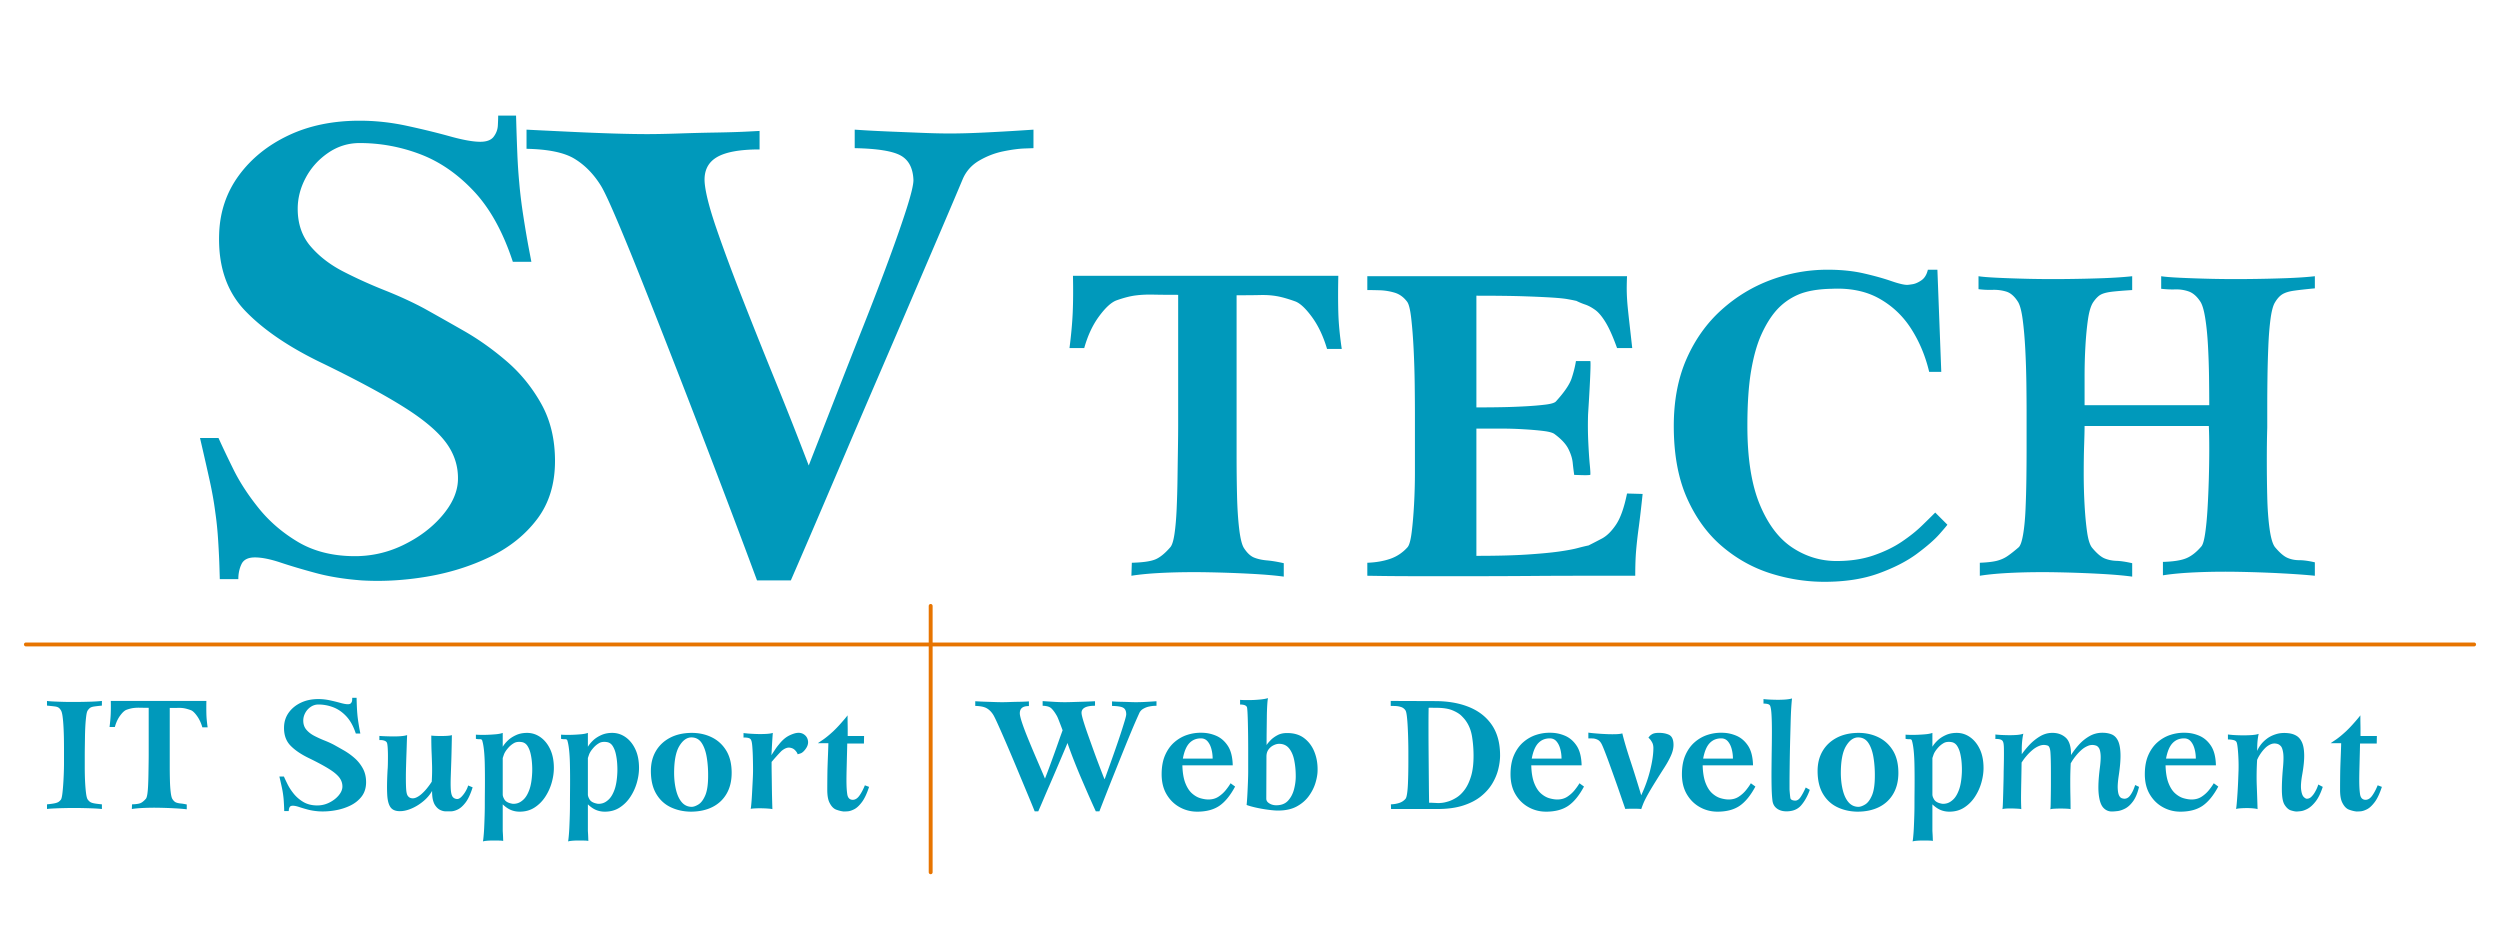 <svg xmlns="http://www.w3.org/2000/svg" width="1920" height="720" version="1.0" viewBox="0 0 1440 540"><defs><clipPath id="a"><path d="M0 0h243v342H0z"/></clipPath><clipPath id="b"><path d="M0 0h307v342H0z"/></clipPath></defs><g clip-path="url(#a)" transform="translate(97 65)"><path fill="#09b" d="M222.681 200.54c0 13.243-3.434 24.399-10.297 33.47-6.867 9.062-15.875 16.292-27.031 21.687-11.156 5.398-23.234 9.195-36.234 11.406-12.993 2.207-25.618 2.941-37.875 2.203-9.805-.742-18.57-2.152-26.297-4.234-7.719-2.082-14.524-4.102-20.407-6.063-5.886-1.957-10.789-2.937-14.703-2.937-3.93 0-6.507 1.289-7.734 3.859-1.219 2.574-1.828 5.453-1.828 8.64H29.603l-.188-6.437c-.117-4.289-.359-9.437-.734-15.437-.367-6.008-.914-11.47-1.64-16.375-.743-5.883-1.844-12.133-3.313-18.75a2050.19 2050.19 0 0 0-3.86-17.094c-1.105-4.781-1.656-7.172-1.656-7.172H28.87c1.968 4.406 4.789 10.352 8.468 17.828 3.676 7.48 8.578 15.024 14.703 22.625 6.125 7.594 13.598 14.027 22.422 19.297 8.832 5.273 19.254 8.031 31.266 8.281 10.3.242 20.047-1.844 29.234-6.25 9.196-4.414 16.739-10.054 22.625-16.922 5.883-6.863 8.946-13.726 9.188-20.593.25-7.844-2.016-15.016-6.797-21.516-4.781-6.5-12.813-13.3-24.094-20.406-11.273-7.114-26.715-15.453-46.328-25.016-19.617-9.312-34.758-19.547-45.422-30.703-10.668-11.156-15.633-26.05-14.89-44.688.488-12.5 4.285-23.585 11.39-33.265 7.114-9.688 16.614-17.348 28.5-22.985C81.03 7.35 94.701 4.525 110.15 4.525c9.07 0 18.14.984 27.203 2.953 9.07 1.96 17.348 3.98 24.828 6.062 7.477 2.086 13.3 3.125 17.469 3.125 3.676 0 6.25-.976 7.719-2.937 1.476-1.969 2.273-4.113 2.39-6.438.125-2.332.188-4.234.188-5.703h10.297l.187 6.438c.125 4.293.305 9.445.547 15.453.25 6 .617 11.574 1.11 16.719.488 5.886 1.285 12.386 2.39 19.5 1.102 7.105 2.144 13.234 3.125 18.39.977 5.149 1.469 7.719 1.469 7.719H198.4c-5.637-17.164-13.117-30.71-22.438-40.64-9.312-9.926-19.609-17.036-30.89-21.329-11.274-4.289-22.914-6.437-34.922-6.437-6.625 0-12.7 1.902-18.219 5.703-5.512 3.793-9.797 8.574-12.86 14.344-3.062 5.761-4.593 11.703-4.593 17.828 0 8.586 2.445 15.758 7.344 21.515 4.906 5.762 11.156 10.606 18.75 14.532 7.601 3.918 15.57 7.53 23.906 10.843 8.344 3.313 15.945 6.809 22.812 10.485 6.614 3.68 14.211 7.968 22.797 12.875 8.582 4.898 16.86 10.777 24.828 17.64 7.97 6.868 14.586 15.016 19.86 24.453 5.27 9.438 7.906 20.415 7.906 32.922Zm0 0"/></g><g clip-path="url(#b)" transform="translate(297 65)"><path fill="#09b" d="m298.279 20.337-5.156.188c-3.43.125-7.532.68-12.313 1.656-4.781.98-9.383 2.758-13.797 5.328-4.418 2.574-7.605 6.188-9.562 10.844-3.188 7.605-7.356 17.418-12.5 29.437a48203.283 48203.283 0 0 0-16.922 39.532 15261.054 15261.054 0 0 1-18.938 44.125c-6.5 15.074-12.758 29.664-18.765 43.765-6 14.094-11.391 26.719-16.172 37.875a6678.226 6678.226 0 0 1-11.406 26.485l-4.22 9.734h-19.484s-1.414-3.797-4.234-11.39a5361.16 5361.16 0 0 0-11.406-30.344 10041.14 10041.14 0 0 0-16-41.922 7693.991 7693.991 0 0 0-18.016-46.516A6795.846 6795.846 0 0 0 71.92 94.806c-5.511-13.852-10.293-25.5-14.343-34.938-4.043-9.437-6.922-15.503-8.641-18.203-4.168-6.613-9.195-11.695-15.078-15.25-5.887-3.562-15.078-5.46-27.578-5.703V9.681l7.531.375c5.031.242 11.344.543 18.938.906 7.601.367 15.328.672 23.171.922 7.852.242 14.473.36 19.86.36 4.906 0 10.972-.118 18.203-.36 7.238-.25 14.41-.43 21.516-.547 7.113-.125 13.062-.304 17.843-.547l7.172-.375v10.657c-11.531 0-19.808 1.539-24.828 4.609-5.023 3.062-7.29 7.902-6.797 14.516.488 5.886 2.754 14.714 6.797 26.484 4.04 11.762 9.066 25.305 15.078 40.625a3904.119 3904.119 0 0 0 19.125 47.812 2304.504 2304.504 0 0 1 18.938 48c4.906-12.507 10.05-25.687 15.437-39.53a6970.46 6970.46 0 0 1 16.188-41.188c5.394-13.614 10.238-26.242 14.53-37.89 4.29-11.645 7.724-21.509 10.298-29.595 2.57-8.093 3.86-13.488 3.86-16.187-.25-6.863-2.704-11.582-7.36-14.156-4.656-2.57-13.48-3.985-26.469-4.235V9.681l5.875.375c3.926.242 8.89.484 14.89.734 6.008.243 12.079.485 18.204.735 6.133.242 11.406.36 15.812.36 5.645 0 12.266-.18 19.86-.548 7.601-.375 14.222-.742 19.859-1.11 5.645-.362 8.469-.546 8.469-.546Zm0 0"/></g><path fill="#09b" d="M772.854 200.995h-8.47c-2.167-7.32-5.077-13.472-8.734-18.453-3.656-4.988-6.898-7.984-9.718-8.984-4.157-1.489-7.688-2.485-10.594-2.985-2.906-.5-6.027-.707-9.36-.625-3.324.086-7.89.125-13.703.125v93.25c0 7.313.082 14.625.25 21.938.165 7.312.579 13.758 1.235 19.328.664 5.562 1.582 9.262 2.75 11.094 1.832 2.824 3.785 4.652 5.86 5.484 2.081.836 4.534 1.375 7.359 1.625 2.82.242 6.062.777 9.718 1.61v7.734c-4.824-.664-11.101-1.207-18.828-1.625a722.576 722.576 0 0 0-24.562-.875c-8.637-.164-16.903-.082-24.797.25-7.899.336-14.422.918-19.578 1.75l.25-7.485c6.156-.164 10.601-.785 13.343-1.859 2.739-1.082 5.688-3.453 8.844-7.11 1-1.163 1.79-3.702 2.375-7.609.582-3.906 1-8.68 1.25-14.328.25-5.656.414-11.515.5-17.578.082-6.07.164-11.848.25-17.328.082-5.488.125-9.977.125-13.469v-75.047c-5.824 0-10.605-.039-14.344-.125-3.742-.082-7.187.086-10.343.5-3.157.418-6.813 1.371-10.969 2.86-2.992 1.168-6.313 4.246-9.969 9.234-3.656 4.98-6.484 11.047-8.484 18.203h-8.485c1-7.812 1.625-14.75 1.875-20.812.25-6.07.29-13.016.125-20.828H770.87c-.168 7.812-.168 14.84 0 21.078.164 6.23.828 13.25 1.985 21.062ZM946.152 284.51c-.836 7.981-1.586 14.423-2.25 19.329-.668 4.906-1.168 9.355-1.5 13.344-.336 3.98-.5 8.797-.5 14.453H911.23c-9.136 0-19.187.039-30.156.125a4386.07 4386.07 0 0 1-32.797.125H818.23c-9.136 0-16.53-.043-22.187-.125-5.648-.086-8.469-.125-8.469-.125v-7.485c4.82-.164 9.188-.91 13.094-2.234 3.906-1.332 7.27-3.578 10.094-6.734 1-1.164 1.785-4.032 2.36-8.594.581-4.57 1.038-9.93 1.374-16.078.332-6.156.5-12.266.5-18.328v-33.547c0-4.82-.043-10.598-.125-17.328a553.116 553.116 0 0 0-.625-20.188c-.336-6.738-.793-12.64-1.375-17.703-.574-5.07-1.36-8.273-2.36-9.61-1.991-2.656-4.402-4.398-7.234-5.234a33.515 33.515 0 0 0-8.484-1.375c-2.824-.082-5.23-.125-7.219-.125v-7.968h149.594c-.168 3.992-.211 7.273-.125 9.843.082 2.575.25 5.153.5 7.735.25 2.574.582 5.687 1 9.343.414 3.657.957 8.481 1.625 14.47h-8.734c-2.325-6.489-4.528-11.438-6.61-14.845-2.074-3.406-4.11-5.812-6.11-7.218-1.991-1.414-3.859-2.414-5.609-3a38.648 38.648 0 0 1-5.109-2.125c-1.492-.332-3.152-.66-4.984-.985-1.825-.332-4.57-.625-8.235-.875-3.656-.25-8.976-.5-15.953-.75-6.98-.25-16.453-.375-28.422-.375v64.328h4.36c2.914 0 6.53-.039 10.843-.125 4.32-.082 8.727-.25 13.22-.5 4.487-.25 8.35-.582 11.593-1 3.238-.414 5.191-1.039 5.86-1.875 4.82-5.312 7.812-9.71 8.968-13.203 1.164-3.488 2-6.816 2.5-9.984h8.234c.165 0 .207 1.5.125 4.5-.085 2.992-.25 6.812-.5 11.469-.25 4.648-.543 9.547-.875 14.703a205.66 205.66 0 0 0 .125 16.094c.25 5.23.54 9.59.875 13.078.332 3.492.415 5.402.25 5.734-.835.168-2.585.211-5.25.125-2.656-.082-3.984-.125-3.984-.125-.324-2.156-.61-4.476-.86-6.969-.25-2.5-1.085-5.16-2.5-7.984-1.417-2.832-4.038-5.66-7.859-8.484-.992-.832-3.195-1.457-6.61-1.875-3.405-.414-7.272-.743-11.593-.985-4.312-.25-8.508-.375-12.578-.375H850.402v73.297c11.801 0 21.524-.25 29.172-.75 7.645-.5 13.797-1.078 18.453-1.734 4.657-.664 8.227-1.332 10.72-2 2.487-.664 4.565-1.164 6.233-1.5a415.078 415.078 0 0 0 7.72-3.985c2.831-1.5 5.534-4.16 8.109-7.984 2.582-3.82 4.703-9.805 6.359-17.953ZM1121.68 302.214c0 .168-1.462 1.914-4.376 5.234-2.906 3.325-7.273 7.149-13.093 11.47-5.813 4.323-13.168 8.105-22.063 11.343-8.887 3.238-19.312 4.86-31.281 4.86-10.469 0-20.82-1.622-31.047-4.86-10.219-3.238-19.527-8.43-27.922-15.578-8.398-7.145-15.133-16.41-20.203-27.797-5.063-11.383-7.594-25.223-7.594-41.516 0-14.625 2.445-27.504 7.344-38.64 4.906-11.145 11.598-20.54 20.078-28.188 8.477-7.644 17.992-13.422 28.547-17.328 10.562-3.906 21.41-5.86 32.547-5.86 7.812 0 14.789.712 20.937 2.126 6.157 1.418 11.39 2.875 15.703 4.375 4.32 1.492 7.399 2.234 9.235 2.234.5 0 1.535-.125 3.11-.375 1.581-.25 3.284-.992 5.109-2.234 1.832-1.25 3.082-3.29 3.75-6.125h5.484l2.234 58.843h-6.968c-2.168-9.132-5.622-17.398-10.36-24.797-4.73-7.406-10.875-13.222-18.437-17.453-7.563-4.238-16.668-6.109-27.313-5.609-8.148.156-14.672 1.32-19.578 3.484-4.898 2.157-9.09 5.23-12.578 9.22-3.156 3.655-5.984 8.273-8.484 13.843-2.493 5.562-4.446 12.543-5.86 20.937-1.406 8.399-2.11 18.914-2.11 31.547 0 18.617 2.364 33.656 7.095 45.125 4.738 11.469 11.015 19.781 18.828 24.938 7.812 5.148 16.289 7.718 25.437 7.718 7.977 0 15.082-1.078 21.313-3.234 6.238-2.156 11.64-4.77 16.203-7.844 4.57-3.082 8.437-6.16 11.594-9.234a658.27 658.27 0 0 0 7.734-7.61ZM1333.36 166.089c-5.157.492-9.188.945-12.095 1.36-2.906.417-5.152 1.124-6.734 2.124-1.574 1-3.027 2.664-4.36 4.985-1 1.836-1.792 4.953-2.374 9.36-.575 4.398-.985 9.546-1.235 15.452a622.634 622.634 0 0 0-.5 17.953 1189.93 1189.93 0 0 0-.125 16.828v12.22c-.168 5.312-.25 11.546-.25 18.702 0 7.149.082 14.211.25 21.188.164 6.98.618 13.133 1.36 18.453.75 5.312 1.789 8.805 3.125 10.469 2.656 3.156 5.02 5.195 7.093 6.11 2.082.917 4.368 1.374 6.86 1.374 2.5 0 5.492.414 8.984 1.234v7.735c-4.824-.5-11.101-.957-18.828-1.375a722.576 722.576 0 0 0-24.562-.875c-8.637-.164-16.86-.082-24.672.25-7.813.336-14.297.918-19.453 1.75v-7.735c5.988-.164 10.476-.867 13.468-2.109 2.989-1.25 5.895-3.535 8.72-6.86.831-1 1.538-3.452 2.124-7.359.582-3.906 1.04-8.64 1.375-14.203.332-5.57.582-11.347.75-17.328.164-5.988.25-11.68.25-17.078 0-5.406-.086-9.852-.25-13.344h-71.562c0 2.156-.086 5.73-.25 10.719-.168 4.992-.25 10.562-.25 16.719 0 6.148.164 12.21.5 18.187.332 5.98.828 11.215 1.484 15.703.664 4.493 1.664 7.485 3 8.985 2.656 3.156 5.02 5.152 7.094 5.984 2.082.836 4.328 1.293 6.734 1.375 2.414.074 5.453.527 9.11 1.36v7.734c-4.825-.664-11.102-1.207-18.829-1.625a722.576 722.576 0 0 0-24.562-.875c-8.637-.164-16.903-.082-24.797.25-7.898.336-14.422.918-19.578 1.75v-7.485c4.156-.164 7.394-.535 9.719-1.109 2.332-.582 4.41-1.5 6.234-2.75 1.832-1.25 3.992-2.953 6.484-5.11 1-1 1.832-3.452 2.5-7.359.664-3.906 1.125-8.64 1.375-14.203.25-5.57.414-11.39.5-17.453.082-6.07.125-11.805.125-17.203v-21.938c0-4.57-.043-10.054-.125-16.453a511.835 511.835 0 0 0-.625-19.328c-.336-6.488-.836-12.222-1.5-17.203-.668-4.988-1.578-8.398-2.734-10.234-2-3.157-4.25-5.11-6.75-5.86-2.492-.75-5.106-1.082-7.844-1a51.762 51.762 0 0 1-8.11-.375v-7.468c2 .336 5.571.625 10.72.875 5.156.25 11.222.46 18.203.625 6.988.156 14.222.195 21.703.109 7.476-.082 14.539-.242 21.187-.484 6.645-.25 12.211-.625 16.703-1.125v7.968c-5.312.336-9.304.668-11.968 1-2.657.336-4.696.875-6.11 1.625-1.406.75-2.86 2.203-4.36 4.36-1.335 2-2.335 5.246-3 9.734-.655 4.48-1.151 9.59-1.483 15.328-.336 5.73-.5 11.59-.5 17.578v16.703h71.812c0-4.656-.043-10.054-.125-16.203a449.994 449.994 0 0 0-.625-18.328c-.336-6.07-.875-11.39-1.625-15.953-.75-4.57-1.71-7.691-2.875-9.36-1.992-2.988-4.234-4.898-6.734-5.734a21.624 21.624 0 0 0-7.594-1.125c-2.574.086-5.277-.035-8.11-.359v-7.234c2 .336 5.57.625 10.72.875 5.156.25 11.222.46 18.202.625 6.989.156 14.223.195 21.704.109a854.973 854.973 0 0 0 21.312-.484c6.727-.25 12.254-.625 16.578-1.125Zm0 0"/><path fill="none" stroke="#e77400" stroke-linecap="round" stroke-width="2.246" d="M14.914 371.203h1410.173M536.066 349.008v153.418"/><path fill="#09b" d="M50.524 460.505c.476.668.984 1.168 1.515 1.5.54.324 1.305.574 2.297.75.988.18 2.441.36 4.36.547v2.687c-1.555-.176-3.528-.304-5.922-.39-2.399-.094-4.93-.157-7.594-.188a213.233 213.233 0 0 0-7.781.047 232.83 232.83 0 0 0-6.547.219c-1.856.093-3.118.199-3.782.312v-2.687c1.914-.188 3.368-.383 4.36-.594.988-.207 1.738-.473 2.25-.797.508-.332.972-.77 1.39-1.312.301-.414.555-1.36.766-2.829.207-1.468.383-3.25.531-5.343.157-2.094.274-4.258.36-6.5.093-2.25.14-4.364.14-6.344v-7.953c0-1.645-.015-3.602-.047-5.875-.03-2.281-.109-4.57-.234-6.875-.117-2.313-.293-4.363-.531-6.156-.242-1.801-.57-3-.985-3.594-.418-.719-.882-1.238-1.39-1.563-.512-.332-1.262-.554-2.25-.672-.992-.125-2.446-.28-4.36-.468v-2.688h-.078c.657.117 1.91.219 3.766.313 1.851.093 4.035.172 6.547.234 2.52.055 5.129.063 7.828.031 2.695-.03 5.242-.086 7.64-.172 2.395-.093 4.368-.226 5.922-.406v2.688c-1.918.187-3.37.355-4.359.5-.992.148-1.742.37-2.25.672-.5.304-1.023.843-1.562 1.625-.368.53-.653 1.609-.86 3.234-.21 1.617-.375 3.484-.5 5.61a159.571 159.571 0 0 0-.219 6.562c-.03 2.242-.062 4.32-.093 6.234a375.405 375.405 0 0 0-.032 4.5v6.781c0 2.606.055 5.196.172 7.766.125 2.574.305 4.836.547 6.781.238 1.95.567 3.22.985 3.813ZM119.601 418.927h-3.047c-.78-2.633-1.836-4.848-3.156-6.64-1.312-1.802-2.48-2.884-3.5-3.25-1.5-.54-2.777-.9-3.828-1.079a17.474 17.474 0 0 0-3.36-.219c-1.199.031-2.843.047-4.937.047V441.38c0 2.637.031 5.273.094 7.906.062 2.637.21 4.961.453 6.969.238 2 .566 3.328.984 3.984.657 1.024 1.36 1.684 2.11 1.985.75.293 1.629.484 2.64.578 1.02.093 2.192.289 3.516.578v2.781c-1.742-.226-4.008-.414-6.797-.562-2.781-.157-5.73-.266-8.844-.329a139.854 139.854 0 0 0-8.937.094c-2.844.117-5.196.324-7.047.625l.094-2.687c2.218-.063 3.816-.285 4.797-.672.988-.395 2.054-1.25 3.203-2.563.351-.425.632-1.343.843-2.75.207-1.406.352-3.125.438-5.156.094-2.039.156-4.148.187-6.328.032-2.188.063-4.27.094-6.25.031-1.977.047-3.598.047-4.86V407.693c-2.094 0-3.82-.015-5.172-.047a23.353 23.353 0 0 0-3.719.188c-1.136.148-2.453.492-3.953 1.031-1.086.418-2.289 1.528-3.61 3.328-1.312 1.793-2.327 3.977-3.046 6.547h-3.047c.352-2.812.578-5.312.672-7.5.094-2.187.11-4.687.047-7.5H118.882a153.322 153.322 0 0 0 0 7.594c.063 2.242.301 4.773.72 7.594ZM210.868 450.536c0 3.242-.84 5.969-2.516 8.188-1.68 2.21-3.883 3.976-6.61 5.296-2.718 1.313-5.667 2.235-8.843 2.766-3.168.54-6.25.723-9.25.547-2.398-.18-4.539-.523-6.422-1.031a88.048 88.048 0 0 1-4.984-1.485c-1.438-.476-2.637-.718-3.594-.718-.96 0-1.59.32-1.89.953-.294.625-.438 1.328-.438 2.11h-2.61l-.046-1.563c-.032-1.051-.094-2.313-.188-3.782a46.482 46.482 0 0 0-.39-4 48.22 48.22 0 0 0-.813-4.578c-.355-1.625-.668-3.02-.937-4.187-.274-1.164-.407-1.75-.407-1.75h2.61c.476 1.086 1.164 2.539 2.062 4.36.895 1.823 2.094 3.667 3.594 5.53 1.5 1.856 3.328 3.43 5.484 4.72 2.157 1.28 4.696 1.952 7.625 2.015 2.52.062 4.899-.442 7.14-1.516 2.25-1.082 4.095-2.46 5.532-4.14 1.438-1.676 2.188-3.352 2.25-5.032.05-1.914-.508-3.664-1.672-5.25-1.168-1.594-3.133-3.254-5.89-4.984-2.75-1.738-6.524-3.781-11.313-6.125-4.793-2.27-8.492-4.766-11.094-7.485-2.605-2.726-3.82-6.367-3.64-10.921.125-3.051 1.05-5.758 2.781-8.125 1.738-2.375 4.063-4.25 6.969-5.625 2.906-1.375 6.242-2.063 10.015-2.063 2.22 0 4.43.242 6.641.719 2.219.48 4.238.976 6.063 1.484 1.832.512 3.257.766 4.28.766.895 0 1.52-.238 1.876-.719a2.81 2.81 0 0 0 .594-1.578c.03-.57.046-1.035.046-1.39h2.516s.008.527.031 1.577c.032 1.043.078 2.297.14 3.766.063 1.469.15 2.836.267 4.094.125 1.437.32 3.027.593 4.765.27 1.73.524 3.227.766 4.485.238 1.25.36 1.875.36 1.875h-2.61c-1.375-4.188-3.203-7.492-5.484-9.922-2.274-2.426-4.79-4.16-7.547-5.203a23.708 23.708 0 0 0-8.532-1.578c-1.617 0-3.101.465-4.453 1.39a9.82 9.82 0 0 0-3.14 3.516c-.743 1.406-1.11 2.855-1.11 4.344 0 2.105.598 3.86 1.797 5.265 1.195 1.407 2.723 2.59 4.578 3.547a65.272 65.272 0 0 0 5.828 2.656c2.04.805 3.899 1.653 5.579 2.547 1.613.899 3.468 1.946 5.562 3.141a38.248 38.248 0 0 1 6.063 4.312 21.78 21.78 0 0 1 4.843 5.985c1.29 2.305 1.938 4.98 1.938 8.031ZM272.236 453.505c-1.2 3.836-2.547 6.742-4.047 8.719-1.5 1.968-3 3.312-4.5 4.03-1.492.72-2.851 1.079-4.078 1.079h-2.922c-.96 0-1.98-.258-3.062-.766-1.074-.5-2.028-1.347-2.86-2.547-.543-.718-.996-1.75-1.359-3.093-.355-1.352-.531-3.14-.531-5.36-1.137 2.043-2.696 3.918-4.672 5.625-1.98 1.7-4.078 3.075-6.297 4.125-2.21 1.04-4.273 1.657-6.187 1.844-2.938.29-5.07-.277-6.391-1.703-1.313-1.438-2.074-3.969-2.281-7.594-.211-3.625-.137-8.55.218-14.781.063-.477.11-1.438.141-2.875.031-1.438.047-3.008.047-4.719 0-1.707-.047-3.265-.14-4.672-.087-1.406-.22-2.379-.407-2.922-.242-.593-.766-1.023-1.578-1.296-.805-.27-1.742-.375-2.813-.313v-2.422c.29.055 1.11.11 2.454.172 1.351.063 2.898.11 4.64.14 1.738.032 3.43-.007 5.078-.124 1.645-.125 2.914-.336 3.813-.64-.063 1.136-.125 2.71-.188 4.718-.054 2-.125 4.2-.218 6.594-.086 2.398-.157 4.75-.22 7.062a226.938 226.938 0 0 0-.093 6.063c0 2.93.055 5.203.172 6.828.125 1.617.379 2.765.766 3.453a3.398 3.398 0 0 0 1.671 1.484c1.07.356 2.176.281 3.313-.219 1.144-.507 2.254-1.257 3.328-2.25a27.043 27.043 0 0 0 2.875-3.046c.844-1.051 1.516-1.954 2.016-2.704.507-.75.765-1.125.765-1.125.188-3.351.25-6.332.188-8.937a375.84 375.84 0 0 0-.281-8.031c-.118-2.758-.172-5.969-.172-9.625.3.062.988.125 2.062.187 1.082.055 2.297.078 3.64.078 1.352 0 2.614-.039 3.782-.125 1.164-.093 1.957-.226 2.375-.406 0 .18-.016 1.152-.047 2.922a981.894 981.894 0 0 1-.14 6.469 484.328 484.328 0 0 1-.22 7.593c-.085 2.512-.155 4.637-.218 6.375-.125 3.594-.117 6.368.031 8.313.157 1.937.532 3.266 1.125 3.984.602.72 1.442 1.11 2.516 1.172.844 0 1.726-.492 2.656-1.484a16.569 16.569 0 0 0 2.422-3.36c.688-1.257 1.094-2.25 1.219-2.968ZM319.026 442.364c0 2.7-.418 5.516-1.25 8.453a29.53 29.53 0 0 1-3.734 8.172c-1.648 2.512-3.7 4.563-6.156 6.156-2.45 1.582-5.293 2.375-8.531 2.375-1.856 0-3.563-.335-5.125-1-1.555-.656-3.106-1.726-4.657-3.218v15.078c0 .187.024.71.078 1.578.063.863.125 2.348.188 4.453-.305-.125-.98-.203-2.031-.234a119.73 119.73 0 0 0-3.547-.047c-1.313 0-2.54.047-3.672.14-1.137.094-1.945.227-2.422.407.113-.48.242-1.516.39-3.11a98.26 98.26 0 0 0 .36-5.515c.094-2.094.172-4.219.234-6.375.063-2.157.094-4.04.094-5.657 0-1.8.008-4.02.031-6.656.032-2.633.047-5.43.047-8.39 0-2.97-.031-5.891-.093-8.766-.055-2.875-.2-5.492-.438-7.86-.242-2.363-.57-4.234-.984-5.609-.125-.664-.563-.984-1.313-.953a9.391 9.391 0 0 1-2.375-.219v-2.422c.3.055 1.078.094 2.328.125 1.258.032 2.711.024 4.36-.03a91.497 91.497 0 0 0 4.89-.313c1.625-.157 2.914-.414 3.875-.782v8c.657-1.132 1.614-2.316 2.875-3.546 1.258-1.227 2.832-2.274 4.719-3.141 1.883-.875 4.023-1.313 6.422-1.313 2.812 0 5.383.829 7.719 2.485 2.332 1.648 4.203 3.969 5.609 6.969 1.406 2.992 2.11 6.578 2.11 10.765Zm-12.484 2.516c.063-1.5.031-3.176-.094-5.031a35.996 35.996 0 0 0-.765-5.47c-.387-1.8-.985-3.343-1.797-4.624-.805-1.29-1.89-2.055-3.266-2.297-1.855-.3-3.383-.11-4.578.578a12.817 12.817 0 0 0-3.234 2.656c-1.325 1.493-2.196 2.852-2.61 4.078-.418 1.23-.625 1.844-.625 1.844v21.016c0 .844.344 1.824 1.032 2.937.687 1.106 2.02 1.868 4 2.282.894.242 1.984.199 3.265-.125 1.29-.332 2.567-1.114 3.828-2.344 1.258-1.227 2.336-3.082 3.235-5.563.894-2.488 1.43-5.8 1.609-9.937ZM368.076 442.364c0 2.7-.418 5.516-1.25 8.453a29.53 29.53 0 0 1-3.735 8.172c-1.648 2.512-3.7 4.563-6.156 6.156-2.45 1.582-5.293 2.375-8.531 2.375-1.856 0-3.563-.335-5.125-1-1.555-.656-3.106-1.726-4.657-3.218v15.078c0 .187.024.71.079 1.578.062.863.125 2.348.187 4.453-.305-.125-.98-.203-2.031-.234a119.73 119.73 0 0 0-3.547-.047c-1.313 0-2.54.047-3.672.14-1.137.094-1.945.227-2.422.407.113-.48.242-1.516.39-3.11a98.26 98.26 0 0 0 .36-5.515c.094-2.094.172-4.219.235-6.375.062-2.157.093-4.04.093-5.657 0-1.8.008-4.02.032-6.656.03-2.633.046-5.43.046-8.39 0-2.97-.03-5.891-.093-8.766-.055-2.875-.2-5.492-.438-7.86-.242-2.363-.57-4.234-.984-5.609-.125-.664-.563-.984-1.313-.953a9.391 9.391 0 0 1-2.375-.219v-2.422c.301.055 1.078.094 2.328.125 1.258.032 2.711.024 4.36-.03a91.497 91.497 0 0 0 4.89-.313c1.625-.157 2.914-.414 3.875-.782v8c.657-1.132 1.614-2.316 2.875-3.546 1.258-1.227 2.832-2.274 4.72-3.141 1.882-.875 4.023-1.313 6.421-1.313 2.813 0 5.383.829 7.719 2.485 2.332 1.648 4.203 3.969 5.61 6.969 1.405 2.992 2.109 6.578 2.109 10.765Zm-12.485 2.516c.063-1.5.031-3.176-.094-5.031a35.996 35.996 0 0 0-.765-5.47c-.387-1.8-.985-3.343-1.797-4.624-.805-1.29-1.89-2.055-3.266-2.297-1.855-.3-3.383-.11-4.578.578a12.817 12.817 0 0 0-3.234 2.656c-1.324 1.493-2.196 2.852-2.61 4.078-.418 1.23-.625 1.844-.625 1.844v21.016c0 .844.344 1.824 1.032 2.937.687 1.106 2.02 1.868 4 2.282.894.242 1.984.199 3.265-.125 1.29-.332 2.567-1.114 3.828-2.344 1.258-1.227 2.336-3.082 3.235-5.563.894-2.488 1.43-5.8 1.61-9.937ZM421.437 445.145c0 4.68-.976 8.696-2.922 12.047-1.937 3.356-4.68 5.918-8.218 7.688-3.532 1.758-7.696 2.64-12.485 2.64-4.25-.062-8.117-.933-11.594-2.609-3.468-1.676-6.226-4.25-8.265-7.719-2.031-3.476-3.047-7.851-3.047-13.125 0-4.312.941-8.097 2.828-11.359 1.895-3.258 4.578-5.816 8.047-7.672 3.476-1.863 7.582-2.828 12.312-2.89 4.313-.051 8.235.777 11.766 2.484 3.531 1.7 6.344 4.258 8.438 7.672 2.093 3.418 3.14 7.699 3.14 12.843Zm-13.562 2.516c.062-4.07-.196-7.844-.766-11.312-.562-3.477-1.547-6.282-2.953-8.407s-3.371-3.187-5.89-3.187c-2.7 0-5.055 1.71-7.063 5.125-2 3.418-2.969 8.777-2.906 16.078.062 3.469.468 6.64 1.218 9.516.75 2.875 1.867 5.14 3.36 6.796 1.5 1.649 3.382 2.47 5.656 2.47 1.144-.063 2.437-.54 3.875-1.438 1.437-.907 2.691-2.582 3.766-5.032 1.082-2.457 1.648-5.992 1.703-10.609ZM463.392 432.208c-.773.906-1.508 1.48-2.203 1.719a17.8 17.8 0 0 1-1.75.531c-.18-.719-.672-1.492-1.484-2.328-.805-.844-1.852-1.336-3.141-1.485-1.281-.156-2.734.399-4.36 1.657-.242.18-.687.617-1.343 1.312a80.804 80.804 0 0 0-2.063 2.25c-.718.805-1.336 1.508-1.843 2.11-.512.593-.766.89-.766.89v1.844c0 1.23.016 2.852.047 4.86.031 2 .062 4.214.094 6.64.03 2.418.07 4.84.125 7.266.062 2.43.125 4.632.187 6.609-.305-.125-1.008-.227-2.11-.313a61.443 61.443 0 0 0-3.812-.187 55.371 55.371 0 0 0-4 .047c-1.23.062-2.086.152-2.562.265.113-.476.242-1.582.39-3.312.157-1.738.29-3.773.407-6.11.125-2.343.242-4.663.359-6.968.125-2.3.187-4.258.187-5.875 0-2.156-.03-4.445-.093-6.875a115.612 115.612 0 0 0-.313-6.563c-.148-1.945-.37-3.218-.672-3.812-.242-.664-.765-1.102-1.578-1.313-.805-.207-1.746-.28-2.828-.218v-2.61c.363.063 1.25.156 2.656.281a100.8 100.8 0 0 0 4.89.266c1.864.055 3.661.04 5.392-.047 1.738-.094 3.054-.289 3.953-.594-.055.43-.125 1.329-.22 2.704-.093 1.375-.187 2.859-.28 4.453-.086 1.586-.157 2.945-.22 4.078-.054 1.137-.108 1.703-.171 1.703 0 0 .223-.344.672-1.031.445-.688 1-1.524 1.656-2.516a27.625 27.625 0 0 1 2.063-2.734c1.257-1.614 2.562-2.914 3.906-3.907 1.351-.988 2.988-1.785 4.906-2.39 2.156-.656 3.969-.52 5.438.406 1.468.93 2.304 2.262 2.515 4 .207 1.742-.468 3.508-2.031 5.297ZM500.59 453.24c-1.261 3.886-2.656 6.835-4.187 8.843-1.524 2.012-3 3.371-4.438 4.078-1.437.719-2.699 1.11-3.781 1.172-1.074.062-1.789.094-2.14.094-1.325-.125-2.766-.477-4.329-1.047-1.554-.563-2.867-1.922-3.937-4.078-.844-1.676-1.266-4.13-1.266-7.36 0-3.238.031-6.953.094-11.14.062-2.157.133-4.328.219-6.516.093-2.187.164-4.117.218-5.797.063-1.676.094-2.812.094-3.406h-6.015c-.063 0 .8-.598 2.593-1.797 1.801-1.195 3.899-2.906 6.297-5.125a68.46 68.46 0 0 0 3.781-3.906 137.737 137.737 0 0 0 3.188-3.672c.863-1.05 1.27-1.578 1.219-1.578v1.265c0 .836.007 1.915.03 3.235.032 1.312.048 2.633.048 3.953v3.484h9.437l-.093 4.313h-9.61a888.571 888.571 0 0 1-.188 7.875c-.054 2.242-.109 4.558-.171 6.953a247.817 247.817 0 0 0-.094 6.375c0 3.242.148 5.89.453 7.953.301 2.063 1.29 3.156 2.969 3.281 1.488.063 2.816-.71 3.984-2.328 1.176-1.625 2.242-3.633 3.203-6.031ZM666.138 406.52l-1.266.047c-.836.032-1.84.168-3.015.407-1.168.242-2.293.68-3.375 1.312a5.415 5.415 0 0 0-2.329 2.64 354.88 354.88 0 0 0-4.359 10.016c-1.586 3.805-3.23 7.82-4.937 12.047-1.7 4.219-3.387 8.422-5.063 12.61-1.68 4.187-3.25 8.156-4.719 11.906a1609.482 1609.482 0 0 0-3.828 9.828h-2.062l-1.125-2.469c-.75-1.644-1.742-3.86-2.97-6.64-1.218-2.79-2.562-5.891-4.03-9.297a370.386 370.386 0 0 1-4.36-10.594 251.741 251.741 0 0 1-3.86-10.438c.063 0-.21.711-.812 2.125-.593 1.407-1.386 3.278-2.375 5.61l-3.28 7.719c-1.2 2.812-2.415 5.632-3.641 8.453a730.655 730.655 0 0 0-3.329 7.718c-.98 2.336-1.789 4.22-2.421 5.657l-.938 2.156h-2.062s-.375-.93-1.125-2.781c-.75-1.852-1.774-4.32-3.063-7.407a7259.731 7259.731 0 0 0-4.266-10.234c-1.554-3.75-3.14-7.539-4.765-11.375a890.492 890.492 0 0 0-4.625-10.781 572.054 572.054 0 0 0-3.766-8.485c-1.054-2.3-1.789-3.785-2.203-4.453-1.023-1.675-2.266-2.945-3.734-3.812-1.461-.863-3.688-1.328-6.688-1.39v-2.704l1.61.094c1.082.062 2.46.125 4.14.187 1.676.055 3.395.11 5.156.172 1.77.063 3.317.094 4.641.094 1.195 0 2.66-.031 4.39-.094 1.739-.062 3.446-.101 5.126-.125 1.675-.031 3.066-.078 4.172-.14l1.671-.094v2.703c-3.718-.063-5.46 1.496-5.218 4.672.125 1.137.586 2.902 1.39 5.297.813 2.398 1.832 5.105 3.063 8.125 1.226 3.023 2.5 6.078 3.812 9.172 1.32 3.086 2.535 5.914 3.64 8.484a429.597 429.597 0 0 1 2.563 6.016c.72-1.801 1.524-3.91 2.422-6.329.895-2.425 1.79-4.878 2.688-7.359a510.653 510.653 0 0 0 2.484-6.969c.75-2.156 1.363-3.89 1.844-5.203.477-1.32.719-1.984.719-1.984a374.853 374.853 0 0 0-2.125-5.563c-.625-1.625-1.09-2.644-1.39-3.062-.962-1.676-1.935-2.992-2.923-3.953-.98-.957-2.668-1.469-5.062-1.532v-2.687l2.062.14c1.375.087 3.063.188 5.063.313 2.008.117 3.883.172 5.625.172 1.258 0 2.847-.031 4.765-.094 1.914-.062 3.848-.117 5.797-.172 1.946-.062 3.578-.125 4.89-.187l1.97-.094v2.61c-5.563 0-8.137 1.558-7.72 4.671.126.961.532 2.547 1.22 4.766.687 2.219 1.535 4.75 2.546 7.594 1.02 2.843 2.067 5.765 3.141 8.765a468.16 468.16 0 0 0 3.063 8.25c.957 2.512 1.734 4.532 2.328 6.063.601 1.531.906 2.265.906 2.203.062 0 .39-.836.984-2.516.602-1.675 1.383-3.847 2.344-6.515.957-2.664 1.973-5.54 3.047-8.625a433.566 433.566 0 0 0 3.016-8.89 299.525 299.525 0 0 0 2.28-7.267c.602-2.007.876-3.285.813-3.828-.054-1.738-.636-2.922-1.75-3.547-1.105-.625-3.246-.968-6.422-1.03v-2.61l1.532.094c1.02.062 2.273.109 3.765.14 1.5.024 3.024.063 4.578.125 1.563.063 2.88.094 3.954.094 1.382 0 2.988-.04 4.812-.125 1.82-.094 3.438-.188 4.844-.281l2.125-.14ZM711.419 453.052c-2.762 5.156-5.79 8.86-9.078 11.11-3.293 2.237-7.547 3.358-12.766 3.358-3.648 0-7.027-.87-10.14-2.609-3.118-1.738-5.618-4.207-7.5-7.406-1.887-3.207-2.829-7.055-2.829-11.547 0-4.25.656-7.883 1.969-10.906 1.32-3.032 3.086-5.52 5.297-7.469 2.219-1.945 4.687-3.367 7.406-4.266a24.735 24.735 0 0 1 8.313-1.25c2.937 0 5.753.586 8.453 1.75 2.695 1.168 4.925 3.102 6.687 5.797 1.77 2.688 2.711 6.43 2.828 11.219h-29.015c.125 4.2.691 7.602 1.703 10.203 1.02 2.606 2.305 4.594 3.86 5.969 1.562 1.375 3.179 2.305 4.859 2.781 1.675.48 3.203.719 4.578.719 2.218 0 4.148-.535 5.797-1.61 1.644-1.082 3.05-2.351 4.218-3.812 1.176-1.469 2.094-2.773 2.75-3.922Zm-12.938-16.078c0-1.914-.242-3.77-.719-5.563-.48-1.8-1.214-3.27-2.203-4.406-.992-1.133-2.265-1.703-3.828-1.703-2.687 0-4.902.914-6.64 2.734-1.743 1.824-2.997 4.805-3.766 8.938ZM758.929 443.63c0 2.094-.39 4.476-1.172 7.14-.773 2.657-2.043 5.215-3.812 7.672-1.762 2.461-4.094 4.48-7 6.063-2.907 1.582-6.516 2.375-10.828 2.375-1.555 0-3.528-.168-5.922-.5a80.56 80.56 0 0 1-6.922-1.235c-2.219-.507-3.961-1.003-5.219-1.484.188-1.863.336-3.976.453-6.344.125-2.363.227-4.695.313-7 .093-2.312.14-4.273.14-5.89v-12.125c0-2.696-.015-5.438-.047-8.219a541.063 541.063 0 0 0-.14-7.813 178.11 178.11 0 0 0-.219-6.062c-.094-1.613-.2-2.57-.312-2.875-.418-1.02-1.735-1.531-3.954-1.531v-2.688c.352.055 1.204.094 2.547.125 1.352.031 2.899.024 4.64-.031a67.572 67.572 0 0 0 5.032-.36c1.613-.187 2.899-.43 3.86-.734-.18.781-.329 2.196-.454 4.235a153.521 153.521 0 0 0-.218 6.875l-.094 7.453a480.771 480.771 0 0 0-.047 6.015v2.47c.477-.782 1.242-1.708 2.297-2.782 1.05-1.082 2.351-2.04 3.906-2.875 1.55-.844 3.348-1.266 5.39-1.266 4.009-.062 7.333.899 9.97 2.875 2.632 1.98 4.609 4.59 5.921 7.828 1.32 3.23 1.954 6.793 1.891 10.688Zm-12.578 3.578c0-3.29-.29-6.36-.86-9.203-.562-2.844-1.546-5.145-2.953-6.906-1.406-1.77-3.34-2.657-5.796-2.657-1.012 0-2.09.29-3.235.86-1.137.562-2.094 1.386-2.875 2.468-.773 1.075-1.156 2.418-1.156 4.032l-.094 24.265c0 1.075.582 1.97 1.75 2.688 1.164.719 2.5 1.078 4 1.078 2.875 0 5.117-.863 6.735-2.594 1.613-1.738 2.765-3.894 3.453-6.469.687-2.582 1.03-5.101 1.03-7.562ZM864.044 435.083c0 2.523-.351 5.187-1.046 8-.688 2.812-1.84 5.57-3.454 8.266-1.617 2.699-3.804 5.156-6.562 7.375-2.75 2.21-6.195 3.976-10.328 5.296-4.125 1.313-9.063 1.97-14.813 1.97h-26.593l-.094-2.688c1.738-.063 3.344-.332 4.812-.813 1.469-.476 2.68-1.285 3.64-2.422.352-.425.65-1.46.892-3.109.238-1.645.398-3.57.484-5.781.094-2.219.156-4.422.187-6.61.032-2.187.047-4.101.047-5.75V432.49c0-1.738-.031-3.82-.093-6.25-.055-2.426-.141-4.847-.266-7.265-.117-2.426-.281-4.551-.5-6.375-.211-1.832-.492-2.989-.844-3.47-.656-.956-1.527-1.597-2.61-1.921a11.971 11.971 0 0 0-3.187-.547 92.09 92.09 0 0 0-2.656-.047v-2.875l25.516.094c7.488 0 14.047 1.152 19.672 3.453 5.632 2.305 10.007 5.762 13.125 10.375 3.113 4.617 4.671 10.422 4.671 17.422Zm-15.28.36c0-3.883-.29-7.594-.86-11.126-.563-3.539-1.774-6.597-3.625-9.172-.48-.718-1.305-1.66-2.469-2.828-1.168-1.164-2.906-2.226-5.219-3.187-2.304-.957-5.433-1.438-9.39-1.438-1.137 0-2.11-.015-2.922-.047-.805-.03-1.266.016-1.39.141l-.048 2.969c-.023 1.969-.031 4.59-.031 7.86 0 3.26.008 6.84.031 10.734l.094 11.625c.031 3.867.063 7.43.094 10.687a1323.212 1323.212 0 0 0 .14 10.828c-.062-.125.504-.156 1.704-.094 1.195.063 2.453.125 3.765.188.188 0 .8-.047 1.844-.14 1.05-.094 2.336-.38 3.86-.86 1.53-.477 3.132-1.254 4.812-2.328 1.676-1.082 3.234-2.625 4.672-4.625 1.437-2.008 2.617-4.57 3.547-7.688.925-3.113 1.39-6.945 1.39-11.5ZM912.376 453.052c-2.761 5.156-5.789 8.86-9.078 11.11-3.293 2.237-7.547 3.358-12.765 3.358-3.649 0-7.028-.87-10.141-2.609-3.117-1.738-5.617-4.207-7.5-7.406-1.887-3.207-2.828-7.055-2.828-11.547 0-4.25.656-7.883 1.969-10.906 1.32-3.032 3.086-5.52 5.296-7.469 2.22-1.945 4.688-3.367 7.407-4.266a24.735 24.735 0 0 1 8.312-1.25c2.938 0 5.754.586 8.453 1.75 2.696 1.168 4.926 3.102 6.688 5.797 1.77 2.688 2.71 6.43 2.828 11.219h-29.016c.125 4.2.692 7.602 1.703 10.203 1.02 2.606 2.305 4.594 3.86 5.969 1.562 1.375 3.18 2.305 4.86 2.781 1.675.48 3.202.719 4.577.719 2.22 0 4.149-.535 5.797-1.61 1.645-1.082 3.051-2.351 4.219-3.812 1.176-1.469 2.094-2.773 2.75-3.922Zm-12.937-16.078c0-1.914-.242-3.77-.719-5.563-.48-1.8-1.215-3.27-2.203-4.406-.992-1.133-2.266-1.703-3.828-1.703-2.688 0-4.902.914-6.64 2.734-1.743 1.824-2.997 4.805-3.766 8.938ZM963.934 428.708c.062 1.98-.403 4.094-1.391 6.344-.992 2.242-2.266 4.574-3.828 7a778.157 778.157 0 0 0-4.844 7.672c-2.094 3.355-3.715 6.07-4.86 8.14-1.136 2.063-1.96 3.727-2.468 4.985-.5 1.261-.902 2.34-1.203 3.234-.242-.125-.813-.195-1.719-.219a85.885 85.885 0 0 0-2.969-.047c-1.074 0-2.043.016-2.906.047-.867.024-1.387.063-1.562.125 0 0-.274-.773-.813-2.328-.543-1.562-1.25-3.613-2.125-6.156a523.79 523.79 0 0 0-2.875-8.219 1389.331 1389.331 0 0 0-3.094-8.625 291.546 291.546 0 0 0-2.78-7.453c-.837-2.156-1.466-3.656-1.892-4.5-.656-1.313-1.464-2.191-2.421-2.64-.961-.458-1.903-.696-2.829-.72-.93-.03-1.75-.046-2.468-.046v-3.328c.238.062.941.156 2.11.28 1.163.118 2.57.235 4.218.36 1.644.117 3.336.203 5.078.266a70.48 70.48 0 0 0 4.812 0c1.47-.063 2.586-.211 3.36-.453.363 1.554.945 3.726 1.75 6.515.812 2.782 1.77 5.852 2.875 9.203a520.886 520.886 0 0 1 3.281 10.25c1.082 3.47 2.07 6.7 2.969 9.688 2.219-4.727 3.926-9.504 5.125-14.328 1.195-4.82 1.82-8.938 1.875-12.344.062-1.5-.164-2.726-.672-3.687-.512-.957-1.008-1.676-1.484-2.157-.48-.476-.72-.718-.72-.718.063 0 .243-.207.548-.625.3-.426.82-.864 1.562-1.313.75-.445 1.785-.703 3.11-.766 2.507-.113 4.66.22 6.453 1 1.8.774 2.734 2.625 2.797 5.563ZM1011.103 453.052c-2.761 5.156-5.789 8.86-9.078 11.11-3.293 2.237-7.547 3.358-12.765 3.358-3.649 0-7.028-.87-10.14-2.609-3.118-1.738-5.618-4.207-7.5-7.406-1.888-3.207-2.829-7.055-2.829-11.547 0-4.25.656-7.883 1.969-10.906 1.32-3.032 3.086-5.52 5.297-7.469 2.218-1.945 4.687-3.367 7.406-4.266a24.735 24.735 0 0 1 8.312-1.25c2.938 0 5.754.586 8.453 1.75 2.696 1.168 4.926 3.102 6.688 5.797 1.77 2.688 2.71 6.43 2.828 11.219h-29.016c.125 4.2.692 7.602 1.704 10.203 1.02 2.606 2.304 4.594 3.859 5.969 1.562 1.375 3.18 2.305 4.86 2.781 1.675.48 3.202.719 4.577.719 2.22 0 4.149-.535 5.797-1.61 1.645-1.082 3.051-2.351 4.22-3.812 1.175-1.469 2.093-2.773 2.75-3.922Zm-12.937-16.078c0-1.914-.242-3.77-.719-5.563-.48-1.8-1.215-3.27-2.203-4.406-.992-1.133-2.266-1.703-3.828-1.703-2.688 0-4.902.914-6.64 2.734-1.743 1.824-2.997 4.805-3.766 8.938ZM1042.442 454.942c-1.25 3.532-2.899 6.496-4.938 8.891-2.03 2.394-4.964 3.562-8.796 3.5-2.22-.063-4.032-.664-5.438-1.797-1.406-1.133-2.2-2.719-2.375-4.75-.242-2.039-.39-4.617-.453-7.734a355.699 355.699 0 0 1-.047-10.14c.031-3.657.07-7.352.125-11.095.063-3.75.094-7.3.094-10.656 0-3.351-.063-6.285-.188-8.797-.117-2.52-.351-4.347-.703-5.484-.18-.656-.617-1.086-1.312-1.297-.688-.207-1.57-.313-2.641-.313v-2.609c.352.063 1.203.14 2.547.234 1.351.086 2.926.141 4.719.172 1.8.032 3.539-.007 5.218-.125 1.676-.125 2.993-.336 3.954-.64-.118.898-.25 2.453-.407 4.672-.148 2.218-.265 4.87-.36 7.953-.085 3.086-.171 6.351-.265 9.797a1164.8 1164.8 0 0 0-.234 10.234c-.055 3.387-.094 6.5-.125 9.344-.031 2.843-.047 5.21-.047 7.093v3.36c.176 2.398.336 4.031.484 4.906.157.867.985 1.36 2.485 1.484 1.25.118 2.351-.515 3.312-1.89.957-1.375 1.977-3.258 3.063-5.656ZM1093.466 445.145c0 4.68-.977 8.696-2.922 12.047-1.938 3.356-4.68 5.918-8.219 7.688-3.531 1.758-7.695 2.64-12.484 2.64-4.25-.062-8.117-.933-11.594-2.609-3.469-1.676-6.227-4.25-8.266-7.719-2.03-3.476-3.046-7.851-3.046-13.125 0-4.312.94-8.097 2.828-11.359 1.894-3.258 4.578-5.816 8.047-7.672 3.476-1.863 7.582-2.828 12.312-2.89 4.313-.051 8.234.777 11.766 2.484 3.53 1.7 6.343 4.258 8.437 7.672 2.094 3.418 3.14 7.699 3.14 12.843Zm-13.563 2.516c.063-4.07-.195-7.844-.765-11.312-.563-3.477-1.547-6.282-2.953-8.407-1.407-2.125-3.372-3.187-5.891-3.187-2.7 0-5.055 1.71-7.063 5.125-2 3.418-2.968 8.777-2.906 16.078.063 3.469.469 6.64 1.219 9.516.75 2.875 1.867 5.14 3.36 6.796 1.5 1.649 3.382 2.47 5.656 2.47 1.144-.063 2.437-.54 3.875-1.438 1.437-.907 2.69-2.582 3.765-5.032 1.082-2.457 1.649-5.992 1.703-10.609ZM1142.514 442.364c0 2.7-.418 5.516-1.25 8.453a29.53 29.53 0 0 1-3.734 8.172c-1.648 2.512-3.7 4.563-6.156 6.156-2.45 1.582-5.293 2.375-8.531 2.375-1.856 0-3.563-.335-5.125-1-1.555-.656-3.106-1.726-4.657-3.218v15.078c0 .187.024.71.078 1.578.063.863.125 2.348.188 4.453-.305-.125-.98-.203-2.031-.234a119.73 119.73 0 0 0-3.547-.047c-1.313 0-2.54.047-3.672.14-1.137.094-1.945.227-2.422.407.113-.48.242-1.516.39-3.11a98.26 98.26 0 0 0 .36-5.515c.094-2.094.172-4.219.234-6.375.063-2.157.094-4.04.094-5.657 0-1.8.008-4.02.031-6.656.032-2.633.047-5.43.047-8.39 0-2.97-.03-5.891-.093-8.766-.055-2.875-.2-5.492-.438-7.86-.242-2.363-.57-4.234-.984-5.609-.125-.664-.563-.984-1.313-.953a9.391 9.391 0 0 1-2.375-.219v-2.422c.301.055 1.078.094 2.328.125 1.258.032 2.711.024 4.36-.03a91.497 91.497 0 0 0 4.89-.313c1.625-.157 2.914-.414 3.875-.782v8c.657-1.132 1.614-2.316 2.875-3.546 1.258-1.227 2.832-2.274 4.72-3.141 1.882-.875 4.023-1.313 6.42-1.313 2.813 0 5.384.829 7.72 2.485 2.332 1.648 4.203 3.969 5.61 6.969 1.405 2.992 2.108 6.578 2.108 10.765Zm-12.484 2.516c.063-1.5.031-3.176-.094-5.031a35.996 35.996 0 0 0-.765-5.47c-.387-1.8-.985-3.343-1.797-4.624-.805-1.29-1.89-2.055-3.266-2.297-1.855-.3-3.383-.11-4.578.578a12.817 12.817 0 0 0-3.234 2.656c-1.325 1.493-2.196 2.852-2.61 4.078-.418 1.23-.625 1.844-.625 1.844v21.016c0 .844.344 1.824 1.032 2.937.687 1.106 2.02 1.868 4 2.282.894.242 1.984.199 3.265-.125 1.29-.332 2.567-1.114 3.828-2.344 1.258-1.227 2.336-3.082 3.235-5.563.894-2.488 1.43-5.8 1.61-9.937ZM1232.08 453.24c-.837 3.53-1.97 6.288-3.407 8.265-1.438 1.969-2.969 3.375-4.594 4.219-1.617.832-3.11 1.32-4.484 1.468-1.375.157-2.422.235-3.14.235-1.981 0-3.641-.746-4.985-2.235-1.344-1.5-2.215-4.093-2.61-7.78-.386-3.688-.164-8.759.672-15.22.426-3.3.563-5.832.407-7.593-.149-1.77-.477-3.032-.985-3.782-.512-.75-1.094-1.21-1.75-1.39-1.5-.477-2.969-.43-4.406.14a12.832 12.832 0 0 0-3.953 2.47 26.793 26.793 0 0 0-3.188 3.374c-.93 1.168-1.648 2.172-2.156 3.016l-.766 1.25c-.18 3.648-.265 6.968-.265 9.968 0 2.993.023 5.805.078 8.438.062 2.637.094 5.305.094 8-.293-.125-.98-.211-2.063-.266a62.378 62.378 0 0 0-3.594-.093c-1.312 0-2.527.03-3.64.093-1.106.055-1.899.168-2.375.344.125-.469.195-1.508.219-3.125.03-1.625.062-3.531.093-5.719.032-2.187.047-4.382.047-6.593v-5.75c0-5.207-.09-9.04-.265-11.5-.18-2.457-.747-3.805-1.704-4.047a6.699 6.699 0 0 0-4.453.093 13.849 13.849 0 0 0-4.093 2.391 28.05 28.05 0 0 0-3.313 3.234c-.96 1.106-1.71 2.063-2.25 2.875l-.812 1.204c-.055 3.886-.11 7.312-.172 10.28-.063 2.97-.11 5.774-.14 8.407-.032 2.637.015 5.36.14 8.172-.305-.125-.95-.211-1.938-.266a89.886 89.886 0 0 0-3.281-.14 39.616 39.616 0 0 0-3.375.047c-1.043.062-1.805.183-2.281.359.125-.477.21-1.555.265-3.234.063-1.676.125-3.625.188-5.844.062-2.219.117-4.445.172-6.688.062-2.25.093-4.18.093-5.797.063-2.218.11-4.535.141-6.953.031-2.425.031-4.597 0-6.515-.031-1.914-.2-3.176-.5-3.782-.242-.656-.766-1.101-1.578-1.343-.805-.239-1.746-.328-2.828-.266v-2.61c.363.063 1.203.141 2.515.235 1.32.086 2.864.14 4.625.172 1.77.031 3.477-.008 5.125-.125 1.645-.125 2.922-.367 3.829-.734-.305 1.324-.532 2.808-.688 4.453a50.701 50.701 0 0 0-.219 4.531v2.875c1.196-1.738 2.66-3.535 4.39-5.39a28.523 28.523 0 0 1 5.892-4.798c2.187-1.351 4.476-2.062 6.875-2.125 3.238-.113 5.93.774 8.078 2.657 2.156 1.886 3.207 5.258 3.156 10.11a43.512 43.512 0 0 1 4.61-6.063 24.519 24.519 0 0 1 6.03-4.844c2.25-1.29 4.72-1.938 7.407-1.938 2.039 0 3.82.313 5.344.938 1.53.625 2.726 1.808 3.593 3.547.875 1.742 1.368 4.23 1.485 7.468.125 3.23-.203 7.45-.985 12.657-.48 3.18-.68 5.68-.593 7.5.093 1.824.347 3.156.765 4 .426.836.938 1.36 1.531 1.578.602.21 1.172.312 1.704.312 1.195-.062 2.21-.644 3.046-1.75a15.705 15.705 0 0 0 2.032-3.547c.508-1.257.828-2.128.953-2.609ZM1277.73 453.052c-2.762 5.156-5.79 8.86-9.079 11.11-3.293 2.237-7.547 3.358-12.765 3.358-3.649 0-7.028-.87-10.14-2.609-3.118-1.738-5.618-4.207-7.5-7.406-1.888-3.207-2.829-7.055-2.829-11.547 0-4.25.656-7.883 1.969-10.906 1.32-3.032 3.086-5.52 5.297-7.469 2.218-1.945 4.687-3.367 7.406-4.266a24.735 24.735 0 0 1 8.312-1.25c2.938 0 5.754.586 8.453 1.75 2.696 1.168 4.926 3.102 6.688 5.797 1.77 2.688 2.71 6.43 2.828 11.219h-29.016c.125 4.2.692 7.602 1.704 10.203 1.02 2.606 2.304 4.594 3.859 5.969 1.562 1.375 3.18 2.305 4.86 2.781 1.675.48 3.202.719 4.577.719 2.22 0 4.149-.535 5.797-1.61 1.645-1.082 3.051-2.351 4.22-3.812 1.175-1.469 2.093-2.773 2.75-3.922Zm-12.938-16.078c0-1.914-.242-3.77-.719-5.563-.48-1.8-1.215-3.27-2.203-4.406-.992-1.133-2.266-1.703-3.828-1.703-2.688 0-4.902.914-6.64 2.734-1.743 1.824-2.997 4.805-3.766 8.938ZM1337.912 453.24c-1.2 3.648-2.578 6.46-4.141 8.437-1.555 1.98-3.094 3.375-4.625 4.187-1.523.801-2.855 1.258-4 1.375-1.137.125-1.914.188-2.328.188-.781 0-1.86-.215-3.234-.64-1.375-.419-2.633-1.552-3.766-3.407-.906-1.55-1.39-4.18-1.453-7.89-.055-3.72.16-8.18.64-13.391.352-3.895.38-6.77.079-8.625-.293-1.852-.743-3.094-1.344-3.72-.594-.632-1.196-1.038-1.797-1.218-1.375-.426-2.68-.383-3.906.125a10.07 10.07 0 0 0-3.282 2.203 21.15 21.15 0 0 0-2.515 3.016c-.711 1.043-1.246 1.937-1.61 2.687-.355.75-.53 1.125-.53 1.125-.306 5.45-.368 10.48-.188 15.094.175 4.617.328 9.047.453 13.297-.367-.176-1.133-.32-2.297-.438a35.94 35.94 0 0 0-3.813-.187c-1.375 0-2.652.047-3.828.14-1.168.087-1.992.215-2.468.391.125-.476.257-1.57.406-3.281.156-1.707.304-3.711.453-6.016.144-2.3.266-4.601.36-6.906.093-2.312.163-4.273.218-5.89a94.596 94.596 0 0 0-.047-6.641c-.086-2.281-.219-4.3-.406-6.063-.18-1.77-.387-2.957-.625-3.562-.242-.656-.84-1.102-1.797-1.344-.96-.238-2.04-.36-3.234-.36v-2.874c.3.062 1.203.156 2.703.281 1.5.117 3.234.187 5.203.219a75.159 75.159 0 0 0 5.703-.14c1.832-.126 3.195-.364 4.094-.72a36.971 36.971 0 0 0-.766 5.797c-.086 1.887-.101 3.246-.047 4.078.301-.957.914-2.078 1.844-3.359.926-1.29 2.148-2.52 3.672-3.688 1.531-1.164 3.344-2.062 5.437-2.687 2.102-.633 4.442-.8 7.016-.5 1.738.18 3.281.672 4.625 1.484 1.344.805 2.406 2.075 3.188 3.813.78 1.742 1.195 4.125 1.25 7.156.062 3.024-.325 6.867-1.157 11.531-.656 3.711-.855 6.57-.593 8.578.269 2.012.75 3.375 1.437 4.094.695.719 1.313 1.078 1.844 1.078.957 0 1.812-.359 2.562-1.078a11.508 11.508 0 0 0 1.969-2.515 20.794 20.794 0 0 0 1.39-2.735c.364-.875.579-1.492.641-1.86ZM1371.96 453.24c-1.262 3.886-2.657 6.835-4.188 8.843-1.523 2.012-3 3.371-4.437 4.078-1.438.719-2.7 1.11-3.782 1.172-1.074.062-1.789.094-2.14.094-1.324-.125-2.766-.477-4.328-1.047-1.555-.563-2.868-1.922-3.938-4.078-.844-1.676-1.265-4.13-1.265-7.36 0-3.238.03-6.953.093-11.14.063-2.157.133-4.328.219-6.516.094-2.187.164-4.117.219-5.797.062-1.676.094-2.812.094-3.406h-6.016c-.063 0 .8-.598 2.594-1.797 1.8-1.195 3.898-2.906 6.297-5.125a68.46 68.46 0 0 0 3.78-3.906 137.737 137.737 0 0 0 3.188-3.672c.864-1.05 1.27-1.578 1.219-1.578v1.265c0 .836.008 1.915.031 3.235.032 1.312.047 2.633.047 3.953v3.484h9.438l-.094 4.313h-9.61a888.571 888.571 0 0 1-.188 7.875c-.054 2.242-.108 4.558-.17 6.953a247.817 247.817 0 0 0-.095 6.375c0 3.242.149 5.89.454 7.953.3 2.063 1.289 3.156 2.968 3.281 1.489.063 2.817-.71 3.985-2.328 1.175-1.625 2.242-3.633 3.203-6.031Zm0 0"/></svg>